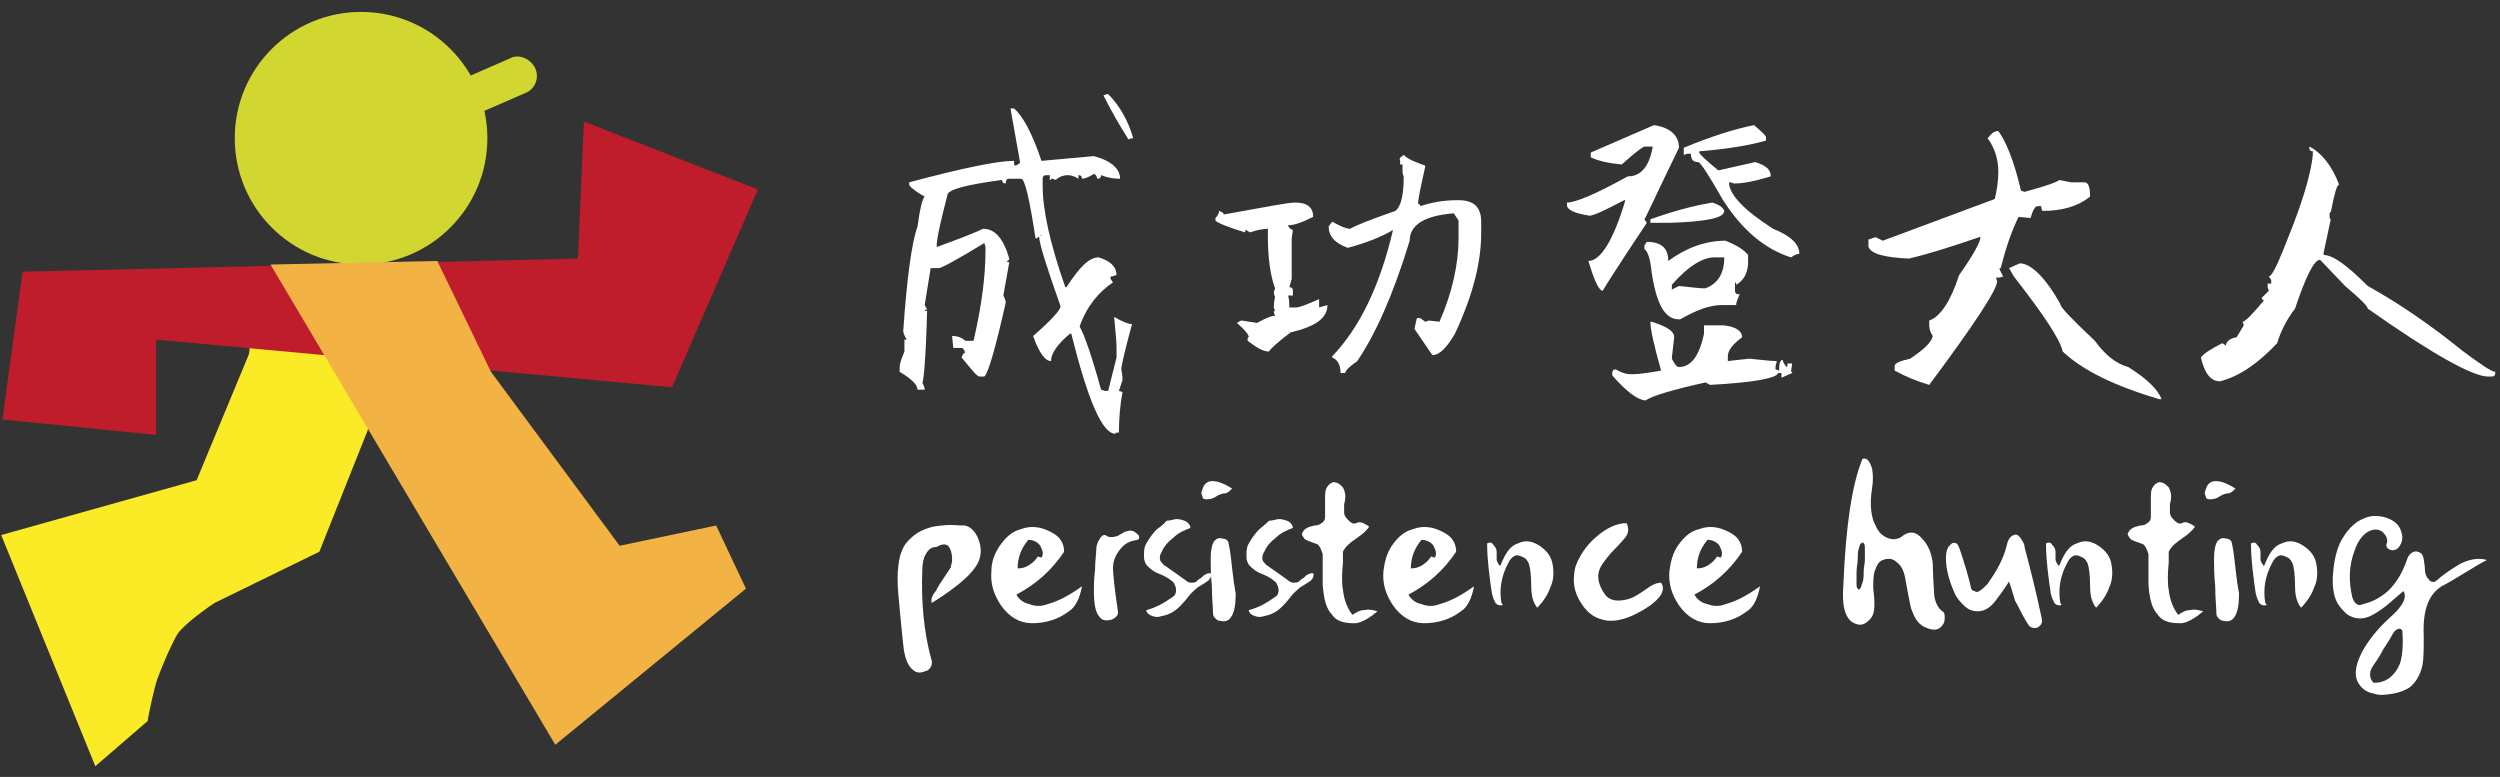 <?xml version="1.0" encoding="utf-8"?>
<!-- Generator: Adobe Illustrator 19.0.0, SVG Export Plug-In . SVG Version: 6.00 Build 0)  -->
<svg version="1.1" id="Layer_1" xmlns="http://www.w3.org/2000/svg" xmlns:xlink="http://www.w3.org/1999/xlink" x="0px" y="0px"
	 viewBox="0 0 209.8 65.2" style="enable-background:new 0 0 209.8 65.2;" xml:space="preserve">
<rect x="0" y="0" width="209.8" height="65.2" fill="#333333" stroke="none"/>
<style type="text/css">
	.st0{fill:#FBEA26;}
	.st1{fill:#BF1C2C;}
	.st2{fill:#D1D730;}
	.st3{fill:#F3B244;}
	.st4{fill:#FFFFFF;}
</style>
<g id="XMLID_77_">	<g id="XMLID_141_">		<g id="XMLID_149_">			<path id="XMLID_150_" class="st0" d="M35,25.7l-8.2,20.6l-8.8,4.3c0,0-2.4,1.6-3.1,2.6c-0.6,1-1.5,3.2-1.7,3.8				c-0.2,0.5-0.8,3.2-0.8,3.5L8,64.3L0.1,44.9l16.4-4.6l4.4-10.6l0.5-4.7L35,25.7z"/>		</g>		<g id="XMLID_147_">			<polygon id="XMLID_148_" class="st1" points="63.6,15.9 56.4,32.5 13.1,28.5 13.1,36.5 0.2,35.2 1.9,22.8 48.5,21.7 49,10.2 							"/>		</g>		<g id="XMLID_144_">			<circle id="XMLID_146_" class="st2" cx="30.3" cy="11.6" r="10.6"/>			<path id="XMLID_145_" class="st2" d="M44.9,5.7c0.4,0.8,0,1.8-0.8,2.1l-3.9,1.7c-0.8,0.4-1.8,0-2.1-0.8l0,0C37.7,8,38,7,38.9,6.6				l3.9-1.7C43.5,4.5,44.5,4.9,44.9,5.7L44.9,5.7z"/>		</g>		<g id="XMLID_142_">			<polygon id="XMLID_143_" class="st3" points="62.6,49.4 46.6,62.5 22.7,22.2 36.7,21.9 41.2,31.2 52,45.8 60.1,44.1 			"/>		</g>	</g>	<g id="XMLID_122_">		<path id="XMLID_138_" class="st4" d="M84.8,9.1h0.3c0.7,0.6,1.5,2,2.3,4.4l4.4-0.4c1.5,0.4,2.2,1.1,2.2,1.9			c-0.6,0-1.1-0.1-1.6-0.3c0,0.2-0.1,0.3-0.3,0.3c-0.1-0.3-0.2-0.4-0.3-0.4c-0.5,0.3-0.8,0.4-1,0.4c0-0.2-0.1-0.3-0.3-0.3V15			c-0.3-0.2-0.6-0.3-0.9-0.3c-0.3,0-0.7,0.1-1,0.4C88.4,15,88.3,15,88.2,15c0,0.1,0,0.1-0.1,0.1v-0.4h-0.3c-0.2,0-0.3,0.1-0.3,0.3			v0.6c0,2,0.6,4.8,1.9,8.5h0.1c1.1-1.7,1.9-2.5,2.7-2.5c1,0.3,1.5,0.8,1.5,1.5h-0.1c-0.2,0.1-0.3,0.1-0.4,0.1v0.2l0.2,0.3			c-1.2,0.8-2.2,2-2.8,3.7c0.4,0.7,1,2.4,1.8,5.3l0.3,0.1h0.3l0.7-2.8v-0.9c0-0.5-0.1-1.3-0.2-2.5c0.7,0.4,1.2,0.6,1.5,0.6			c-0.6,2.2-0.9,3.5-0.9,3.8c0.1,0.5,0.1,0.8,0.1,0.9l-0.3,0.9l0.3,0.1c-0.2,1.1-0.3,2.2-0.3,3.4c-0.2,0-0.3,0-0.3,0.1			c-1.1,0-2.3-2.8-3.7-8.4h-0.1c-1.1,0.9-1.6,1.7-1.6,2.3c-0.5,0-1-0.7-1.5-2.1c1.6-1.4,2.3-2.2,2.3-2.5c-1.2-3.4-1.8-5.3-1.8-5.9			c0.1,0,0.2,0,0.2-0.1L87,20h-0.1c-0.5-3.3-0.9-5-1.2-5h-1c-0.2,0-0.3,0.1-0.3,0.4c-0.2,0-0.3-0.1-0.3-0.3c-3,0.4-4.6,0.8-4.6,1.3			c-0.6,2.3-0.9,3.7-0.9,4.3h0.1c1.9-0.7,3.2-1.2,3.8-1.5c1,0,1.7,0.8,2.2,2.5c0,0.1-0.1,0.2-0.2,0.2c0,0.1,0.1,0.1,0.2,0.1			l-0.5,2.8c0.1,0.2,0.2,0.4,0.2,0.6c-0.9,4-1.5,6-1.8,6.2h-0.4c-0.2,0-0.6-0.5-1.5-1.6c0.1-0.3,0.2-0.4,0.3-0.4			c-0.1-0.3-0.2-0.4-0.3-0.4h-0.7l-0.1-1h0.1c0.3,0,0.7,0.1,1,0.4h0.7c0.7-3,1-5.5,1-7.5v-0.4l-0.1-0.3c-2.3,1.4-3.6,2.1-3.8,2.1			h-0.7l-0.5,3.1c0.1,0.2,0.2,0.3,0.2,0.4h-0.2c0,0.1,0.1,0.1,0.2,0.1c-0.1,4-0.3,6-0.4,6c0.1,0.2,0.2,0.4,0.2,0.6H77			c0-0.4-0.5-0.9-1.5-1.5v-0.4c0-0.2,0.1-0.6,0.4-1.3v-1h0.2c-0.2-0.3-0.3-0.6-0.3-0.7c0.3-4.4,0.7-7.4,1.2-8.8			c0.2-1.5,0.4-2.3,0.6-2.5c-0.9-0.5-1.3-0.9-1.3-1v-0.2c4.5-1.2,7.4-1.8,8.8-1.8v0.1c0,0.2,0,0.3,0.1,0.3c0.3-0.1,0.4-0.2,0.4-0.3			L84.8,9.1z M92.9,7.9H93c1,1,1.7,2.3,2.1,3.7c-0.1,0-0.2,0-0.4,0.1c-0.7-1.1-1.4-2.3-2.1-3.7L92.9,7.9z"/>		<path id="XMLID_135_" class="st4" d="M108.7,17c1,0,1.5,0.4,1.5,1.2c-1,0.5-1.6,0.7-2.1,0.7c0,0.1,0.1,0.3,0.4,0.4l-0.1,0.7v3.4			l-0.2,0.7c0.2,0,0.3,0.1,0.3,0.3v0.4h-0.4c0.1,0.4,0.1,0.7,0.1,1h0.6c0.2,0,0.8-0.2,1.9-0.7v0.7l0.7-0.2c0,1.1-1,1.8-3.1,2.3			c-1.2,0.9-1.8,1.5-1.8,1.6c-0.5,0-1-0.3-1.8-0.9v-0.1c0-0.1,0-0.2,0.1-0.2c0-0.2-0.3-0.6-1-1.2c0.2-0.1,0.3-0.2,0.4-0.2l1.3,0.2			c0.7-0.4,1.2-0.6,1.5-0.6l-0.1-0.3c0-0.1,0-0.1,0.1-0.1l-0.1-0.3c0-0.1,0-0.4,0.1-0.9c-0.1-0.2-0.1-0.3-0.1-0.4l0.1-0.3			c-0.4-1.1-0.6-2.6-0.6-4.4v-0.6c-0.4,0-0.9,0.1-1.5,0.3c-0.2-0.1-0.3-0.2-0.4-0.2v0.2c-1.7-0.5-2.5-0.9-2.5-1v-0.2			c0.2-0.2,0.3-0.4,0.3-0.6c0.3,0.1,0.4,0.2,0.4,0.3C106.1,17.4,108,17,108.7,17z M117.8,13c0.4,0.4,1,0.6,1.8,0.9V14			c-0.4,1.8-0.6,2.8-0.6,3.1c0.1,0,0.2,0.1,0.2,0.2c0.9-0.3,1.9-0.5,3.1-0.5h0.1c1.3,0,1.9,0.6,1.9,1.8v1c0,2.4-0.7,5.2-2.2,8.4			c-0.7,1.2-1.3,1.8-1.9,1.8l-1.5-2.2l0.2-0.9h0.3l0.4,0.3l0.3-0.1l0.9,0.1c1.1-2.5,1.6-4.9,1.6-7v-1.5l-0.4-0.6			c-2.5,0.2-3.7,1-3.7,2.3c-1.4,4.6-2.9,7.9-4.4,10.1c-0.7,0.5-1,0.8-1,1h-0.4c0-0.6-0.2-1.1-0.7-1.3v-0.1c2.3-2.4,4-5.9,5.1-10.6			c-1,0.6-2.3,1.1-3.8,1.5c-1.1-0.4-1.6-1-1.6-1.8l0.3-0.4c0.7,0.4,1.2,0.6,1.5,0.6c0.5-0.3,1.8-0.8,3.8-1.5			c0.5-0.4,0.7-1.4,0.7-2.9c-0.1-0.2-0.1-0.3-0.1-0.4v-0.6h-0.2v-0.3C117.4,13.3,117.5,13.2,117.8,13z"/>		<path id="XMLID_128_" class="st4" d="M138.8,10.5c1.4,0.2,2.1,0.9,2.1,1.9c-1.9,3.9-2.8,5.9-2.9,6l0.2,0.3			c-2.4,3.6-3.6,5.5-3.7,5.7c-0.3,0-0.7-0.8-1.2-2.5c1,0,2.1-1.7,3.1-5.1h-0.1c-1.7,0.9-2.6,1.3-2.9,1.3c-1.3-0.2-1.9-0.5-1.9-0.9			V17c0.7,0,2.4-0.7,5.1-2.2c1.1,0,1.8-0.8,2.1-2.5h-0.7c-0.1,0-0.8,0.5-1.9,1.5c-1.1-0.1-2-0.3-2.6-0.6v-0.4L138.8,10.5z			 M143.1,27.3h1.5c1.1,0.1,1.6,0.5,1.6,1c-0.8,0.6-1.2,1.1-1.2,1.6v0.4l1.8-0.2c1,0.1,1.8,0.2,2.3,0.2v0.1			c-0.1,0.2-0.1,0.4-0.1,0.6l0.3,0.1c0-0.6,0.1-0.9,0.3-0.9c0.1,0.4,0.3,0.6,0.4,0.6v-0.3h0.4l-0.1,0.7c0.1,0,0.1,0,0.1,0.1			l-0.9,0.4v-0.4h-0.3c0,0.4-1.9,0.8-5.7,1c-0.2-0.1-0.3-0.2-0.4-0.2c-2.7,0.6-4.4,1.1-5,1.5c-0.6,0-1.6-0.7-2.8-2.1v-0.2			c0-0.2,0.1-0.3,0.3-0.3c0.5,0.3,0.9,0.4,1.2,0.4h0.3c0.4,0,1.2-0.1,2.3-0.3c-0.6-2.1-0.9-3.5-0.9-4.1h0.1c1.3,0.4,1.9,0.8,1.9,1.3			c-0.1,1-0.2,1.6-0.2,1.8c0.2,0.4,0.4,0.7,0.6,0.7c1,0,1.7-0.9,2.1-2.8V27.3z M144.8,20.2c1,0.4,1.6,0.8,1.9,1.2V22			c0,0.8-0.3,1.5-1,1.9c0-0.1,0-0.2-0.1-0.2v0.7c0,0.2,0.1,0.3,0.4,0.3c-0.2,0.4-0.3,0.7-0.3,0.9h-1.2c-1,0-2.1,0.4-3.5,1.2h-0.1			c-1.2,0-1.9-1.3-2.3-4c-0.1-1-0.3-1.7-0.6-1.9v-0.3l0.2-0.3c1.2,0,1.8,0.5,1.8,1.6C141.5,20.8,143.1,20.2,144.8,20.2z M143.7,17			c0.6,0.2,0.9,0.4,1,0.7c0,0.6-1.5,0.9-4.6,1h-1.6v-0.3C140.2,17.8,141.9,17.3,143.7,17z M140.3,23.9v0.4l0.6-0.3			c1,0.1,1.7,0.2,2.2,0.2c1.1-0.4,1.6-1.3,1.6-2.6h-0.6C143,21.5,141.7,22.3,140.3,23.9z M147.2,10.5c0.7,0.6,1,0.9,1,1v0.3			c-1.4,0.4-3.2,0.7-5.6,0.9v0.1c0,0.1,0.5,0.6,1.6,1.5l3.1-0.7c0.9,0.3,1.3,0.6,1.3,1.2c-1.3,0.4-2.3,0.6-3.1,0.6			c-0.2-0.1-0.3-0.1-0.4-0.1c0,1,1.2,2.3,3.7,3.9c1.5,0.6,2.2,1.3,2.2,2.1c-0.2,0-0.4,0.1-0.7,0.3c-2.2-0.7-4.1-2.3-5.7-4.8			c-1.2-2.1-1.9-3.2-2.1-3.2c-0.4,0-0.6-0.2-0.6-0.7h-0.3l-0.3,0.1v-0.6C143.7,11.4,145.7,10.8,147.2,10.5z"/>		<path id="XMLID_125_" class="st4" d="M167.7,11c0.6,0.8,1.3,2.4,1.9,5l0.3,0.1c1.9-0.5,2.9-0.9,2.9-1l1,0.2h1.2			c0.3,0.1,0.4,0.5,0.4,1.2c-1,0.8-2.3,1.2-4,1.2c-0.1-0.2-0.1-0.3-0.1-0.4h-0.3c-0.2,0-0.4,0.3-0.6,1l-1-0.1			c-0.6,1.2-1.1,2.7-1.5,4.3c-0.1,0-0.1,0-0.1,0.1l0.3,0.6c-0.2,0.1-0.4,0.1-0.6,0.1l0.1,0.3c0,0.7-1.9,3.6-5.7,8.7			c-1-0.3-2-0.7-2.9-1.2v-0.4c0-0.2,0.4-0.4,1.3-0.6c1.2-0.8,1.8-1.4,1.9-1.9c-0.2-0.3-0.3-0.6-0.3-0.9v-0.4			c0.9-0.3,1.8-1.6,2.5-3.8c1.2-1.7,1.8-2.8,1.8-3.2h-0.1c-2.6,0.9-4.6,1.5-5.9,1.8c-2.1-0.1-3.2-0.4-3.4-1v-0.6l0.6-0.2l0.6,0.3			l9.4-3.5c0.2-0.8,0.3-1.6,0.3-2.3c0-1-0.3-2-0.9-2.8C167.2,11.1,167.4,11,167.7,11z M169.5,22.1c0.9,0,2.1,1.1,3.4,3.4			c0,0.3,1,1.3,2.9,3.1c0.8,1.1,1.7,1.9,2.8,2.2c1.6,1,2.5,1.9,2.8,2.7h-0.2c-3.7-1.1-6.4-2.4-8.1-4c-0.2-1-1.6-3.1-4.1-6.3			l-0.4-0.7L169.5,22.1z"/>		<path id="XMLID_123_" class="st4" d="M193.7,12.3h0.1c1,0.5,1.9,1.6,2.5,3.2c-0.2,0-0.4,0.8-0.7,2.3c-0.1,0-0.1,0.1-0.1,0.2			c0,0.3,0,0.4,0.1,0.4l-0.6,2.8v0.2c0.8,0,2,0.9,3.7,2.6c2.7,1.5,5.3,3.3,7.9,5.4c1.6,1.2,2.5,1.8,2.8,1.8v0.1			c0,0.2-0.1,0.3-0.3,0.3h-0.3c-1.3,0-4.7-1.9-10.1-5.7c0-0.2-0.6-0.8-1.9-1.9l-2.1-2.2c-0.5,0-1.2,1.4-2.1,4.1			c-0.7,0.9-1.2,1.9-1.5,2.9c-1.6,1.7-3.2,2.8-4.8,3.2c-0.8,0-1.3-0.7-1.6-2c0.2-0.3,0.8-0.7,1.8-1.2l0.3,0.2c0-0.3,0.3-0.6,0.9-0.7			l0.6-1l-0.1-0.3c0.2,0,0.8-0.6,1.8-1.8c-0.1,0-0.2-0.1-0.2-0.2l0.6-0.6l-0.1-0.3v-0.3h0.3v-0.3l-0.2-0.3c0.2,0,0.6-0.7,1.2-2.2			c1.1-2.7,1.9-4.9,2.3-6.8c0.1-0.5,0.2-1,0.2-1.5c-0.2,0-0.3-0.1-0.3-0.3V12.3z"/>	</g>	<g id="XMLID_78_">		<path id="XMLID_120_" class="st4" d="M82,45c0.3,0.6,0.4,1.3,0.2,1.9c-0.3,1-1.6,2.2-4,3.7c-0.1-0.3,0-0.6,0.4-1.1			c0-0.1,0.4-0.7,1.2-1.9c0-0.2,0.1-0.4,0.1-0.5c0-0.4,0-0.7-0.2-1.1c-0.2-0.4-0.6-0.4-1.1-0.1c-0.4,0-0.7,0.2-0.9,0.6			c-0.2,0.3-0.3,0.8-0.3,1.3c-0.1,2.6,0.1,5.2,0.8,7.7c0,0.2,0,0.3-0.1,0.5c-0.1,0.1-0.2,0.3-0.4,0.3c-0.4,0.2-0.8,0.2-1.1-0.1			c-0.4-0.3-0.7-1-0.8-2.1c-0.2-1.8-0.3-3.1-0.4-4.1c-0.1-1.1-0.1-1.9,0-2.6c0.1-0.9,0.4-1.7,1-2.2c0.5-0.5,1.1-0.8,1.9-1			c0.6-0.1,1.3-0.2,2.3-0.1C81.2,44,81.7,44.4,82,45z"/>		<path id="XMLID_117_" class="st4" d="M83.9,45.8c0.5-0.7,1-1.2,1.8-1.4c0.8-0.3,1.6-0.2,2.4,0.2c0.4,0.2,0.7,0.4,0.9,0.7			c0.2,0.3,0.3,0.6,0.3,1c-1,1.5-2.3,2.7-4,3.6c0.2,0.4,0.6,0.7,1.1,0.8c0.5,0.2,1,0.2,1.5,0c0.8-0.2,1.8-0.7,2.9-1.5			c-0.2,1.1-0.6,1.8-1.1,2.1c-0.9,0.7-2,1-3.1,1c-1,0-1.9-0.5-2.6-1.5c-0.6-0.9-0.9-1.8-0.8-2.9C83.2,47.1,83.5,46.4,83.9,45.8z			 M87.4,46.8c0.2-0.3,0.1-0.6-0.1-1c-0.2-0.3-0.6-0.5-1-0.5c-0.6,0.7-0.9,1.5-0.9,2.4c0.4,0,0.7-0.1,1-0.3c0.3-0.2,0.5-0.4,0.7-0.7			L87.4,46.8z"/>		<path id="XMLID_115_" class="st4" d="M94,46.1c-0.4,0.5-0.6,1-0.6,1.6c0,0.3,0.1,1.5,0.4,3.5c0.1,0.4-0.1,0.6-0.5,0.8			c-0.4,0.1-0.8,0.1-1-0.2c-0.4-0.4-0.5-1.2-0.5-2.3c0-0.4,0-0.9,0.1-1.7c0-0.8,0.1-1.3,0.1-1.7c0-0.3,0.1-0.6,0.3-0.9			c0.2-0.3,0.4-0.4,0.6-0.2c0.2,0.1,0.5,0.1,0.8,0c0.1,0,0.2-0.1,0.4-0.2c0.2-0.1,0.3-0.2,0.4-0.2c0.3-0.1,0.6-0.1,0.8,0.1			c0.3,0.2,0.4,0.4,0.2,0.6C94.8,45.4,94.4,45.6,94,46.1z"/>		<path id="XMLID_113_" class="st4" d="M97.9,43.7c0,0,0.2,0,0.6-0.1c0.3-0.1,0.6,0,0.9,0.1c0.3,0.1,0.5,0.4,0.5,0.6			c-0.5,0.2-1,0.4-1.4,0.8c-0.4,0.3-0.8,0.7-1,1.2c-0.2,0.3-0.2,0.6-0.1,0.8c0.1,0.1,0.2,0.3,0.4,0.4c0.7,0.5,1.3,0.9,1.7,1.2			c0.2,0.2,0.4,0.2,0.5,0.2c0.1,0,0.3,0,0.4-0.1c0.1-0.1,0.2-0.2,0.4-0.3c0.2-0.2,0.3-0.3,0.4-0.3c0.1-0.1,0.3-0.1,0.4-0.1			c0.1,0.2,0,0.5-0.3,0.7l-0.8,0.5c-0.2,0.2-0.5,0.4-0.8,0.8c-0.3,0.4-0.6,0.7-0.7,0.8c-0.4,0.4-0.9,0.7-1.5,0.8			c-0.3,0.1-0.5,0.1-0.8,0c-0.3-0.1-0.5-0.3-0.5-0.5c0.8-0.2,1.5-0.6,2.2-1.1c0.2-0.1,0.3-0.3,0.3-0.6c0-0.2-0.1-0.4-0.2-0.6			c-0.2-0.2-0.6-0.5-1.1-0.7c-0.6-0.2-0.9-0.5-1.1-0.7c-0.2-0.2-0.3-0.5-0.3-0.8c0-0.3,0-0.6,0.1-0.9c0.2-0.4,0.5-0.9,1-1.4			C97.7,44,97.9,43.7,97.9,43.7z"/>		<path id="XMLID_110_" class="st4" d="M102.8,41.4c-0.2,0-0.5,0.1-0.8,0.3c-0.3,0.2-0.6,0.2-0.8,0.2c-0.2,0-0.3-0.1-0.3-0.3			c-0.1-0.1-0.1-0.3,0-0.5c0.1-0.4,0.3-0.6,0.6-0.7c0.5-0.1,1.1,0.1,1.9,0.6C103.2,41.2,103,41.4,102.8,41.4L102.8,41.4z			 M103.3,51.8c-0.2,0.3-0.5,0.4-0.9,0.3c-0.2,0-0.3-0.1-0.4-0.2c-0.1-0.1-0.2-0.2-0.2-0.4c0-0.5-0.1-1.3-0.1-2.3			c-0.1-1-0.1-1.8-0.1-2.3c0-0.7,0.1-1.2,0.3-1.5c0.2-0.2,0.4-0.3,0.7-0.2c0.3,0,0.5,0.2,0.5,0.4c0.1,0.4,0.2,1.1,0.3,2.1			c0.1,0.9,0.2,1.6,0.3,2.1C103.7,50.7,103.6,51.4,103.3,51.8z"/>		<path id="XMLID_108_" class="st4" d="M106.5,43.7c0,0,0.2,0,0.6-0.1c0.3-0.1,0.6,0,0.9,0.1c0.3,0.1,0.5,0.4,0.5,0.6			c-0.5,0.2-1,0.4-1.4,0.8c-0.4,0.3-0.8,0.7-1,1.2c-0.2,0.3-0.2,0.6-0.1,0.8c0.1,0.1,0.2,0.3,0.4,0.4c0.7,0.5,1.3,0.9,1.7,1.2			c0.2,0.2,0.4,0.2,0.5,0.2c0.1,0,0.3,0,0.4-0.1c0.1-0.1,0.2-0.2,0.4-0.3c0.2-0.2,0.3-0.3,0.4-0.3c0.1-0.1,0.3-0.1,0.4-0.1			c0.1,0.2,0,0.5-0.3,0.7l-0.8,0.5c-0.2,0.2-0.5,0.4-0.8,0.8c-0.3,0.4-0.6,0.7-0.7,0.8c-0.4,0.4-0.9,0.7-1.5,0.8			c-0.3,0.1-0.5,0.1-0.8,0c-0.3-0.1-0.5-0.3-0.5-0.5c0.8-0.2,1.5-0.6,2.2-1.1c0.2-0.1,0.3-0.3,0.3-0.6c0-0.2-0.1-0.4-0.2-0.6			c-0.2-0.2-0.6-0.5-1.1-0.7c-0.6-0.2-0.9-0.5-1.1-0.7c-0.2-0.2-0.3-0.5-0.3-0.8c0-0.3,0-0.6,0.1-0.9c0.2-0.4,0.5-0.9,1-1.4			C106.2,44,106.5,43.7,106.5,43.7z"/>		<path id="XMLID_106_" class="st4" d="M112.7,47.2c-0.1,1-0.1,1.8,0,2.3c0.1,0.9,0.4,1.6,0.8,2.1c0.3-0.2,0.6-0.4,1-0.4			c0.4-0.1,0.7,0,1.1,0.1c-0.6,0.5-1.2,0.9-1.8,1c-0.4,0-0.7,0-1.1-0.1c-0.4-0.1-0.7-0.3-0.9-0.6c-0.5-0.5-0.7-1.3-0.8-2.5			c0-0.6,0-1.1,0-1.7c0-0.4,0-0.7,0-0.9c-0.1-0.3-0.2-0.6-0.4-0.8c0,0-0.2-0.1-0.8-0.3c-0.2-0.1-0.3-0.1-0.4-0.3			c-0.1-0.1-0.2-0.3-0.1-0.4c0.1-0.2,0.2-0.3,0.4-0.4c0.1-0.1,0.3-0.1,0.6-0.2c0.3,0,0.5-0.1,0.6-0.2c0.2-0.1,0.3-0.3,0.3-0.5			c0-0.2,0-0.4,0-0.7c0-0.3,0-0.6,0-0.7c0-0.5,0-0.8,0.1-1c0.1-0.2,0.2-0.3,0.3-0.4c0.2-0.1,0.3-0.2,0.5-0.1c0.2,0,0.4,0.2,0.6,0.4			c0.1,0.2,0.2,0.5,0.2,0.7c0,0.1,0,0.4-0.1,0.7c0,0.3,0,0.5,0,0.7c0,0.3,0.2,0.5,0.4,0.7c0.2,0.2,0.4,0.3,0.6,0.2			c0.2-0.1,0.4-0.1,0.6,0c0.2,0.1,0.4,0.2,0.5,0.3c-0.2,0.3-0.5,0.6-1.1,1c-0.6,0.4-0.9,0.7-1.1,1.1			C112.7,46.6,112.7,46.8,112.7,47.2z"/>		<path id="XMLID_103_" class="st4" d="M116.8,45.8c0.5-0.7,1-1.2,1.8-1.4c0.8-0.3,1.6-0.2,2.4,0.2c0.4,0.2,0.7,0.4,0.9,0.7			c0.2,0.3,0.3,0.6,0.3,1c-1,1.5-2.3,2.7-4,3.6c0.2,0.4,0.6,0.7,1.1,0.8c0.5,0.2,1,0.2,1.5,0c0.8-0.2,1.8-0.7,2.9-1.5			c-0.2,1.1-0.6,1.8-1.1,2.1c-0.9,0.7-2,1-3.1,1c-1,0-1.9-0.5-2.6-1.5c-0.6-0.9-0.9-1.8-0.8-2.9C116.2,47.1,116.4,46.4,116.8,45.8z			 M120.4,46.8c0.2-0.3,0.1-0.6-0.1-1c-0.2-0.3-0.6-0.5-1-0.5c-0.6,0.7-0.9,1.5-0.9,2.4c0.4,0,0.7-0.1,1-0.3			c0.3-0.2,0.5-0.4,0.7-0.7L120.4,46.8z"/>		<path id="XMLID_101_" class="st4" d="M125.9,50.8c-0.2,0-0.3-0.1-0.4-0.2c-0.1-0.2-0.2-0.4-0.3-0.8c-0.2-1.4-0.4-2.8-0.4-4.2			c0.2-0.1,0.4-0.1,0.5,0.1c0.2,0.2,0.3,0.4,0.3,0.6c0,0.4,0,0.6,0,0.7c0.1,0.3,0.2,0.4,0.3,0.5c0.4-1,0.8-1.7,1.5-1.9			c0.6-0.3,1.2-0.2,1.8,0.2c0.6,0.4,1,0.9,1.1,1.6c0.1,0.6,0.1,1.3-0.2,1.9c-0.2,0.6-0.6,1.2-1.1,1.7c-0.3-0.4-0.5-0.9-0.5-1.8			c0-1-0.1-1.6-0.2-1.9c-0.1-0.2-0.2-0.4-0.4-0.5c-0.2-0.1-0.4-0.2-0.6-0.2c-0.2,0-0.5,0.2-0.7,0.6c-0.6,1.1-0.8,2.2-0.6,3.4			C126.2,50.8,126.1,50.8,125.9,50.8z"/>		<path id="XMLID_99_" class="st4" d="M134.5,52c-0.9-0.2-1.5-0.8-2-1.7c-0.5-0.9-0.5-1.8-0.3-2.7c0.3-0.9,0.9-1.8,1.7-2.5			c0.9-0.8,1.8-1.2,2.6-1.2c0.2,0.4,0.2,0.8-0.1,1.2c0,0-0.4,0.5-1.2,1.3c-0.5,0.6-0.9,1.1-1,1.5c-0.2,0.6,0,1.3,0.5,2			c0.2,0.3,0.6,0.5,1.1,0.5c0.4,0,0.9-0.1,1.3-0.3c0,0,0.4-0.2,1.1-0.7c0.4-0.3,0.8-0.5,1.2-0.5c0.2,0.3,0.2,0.6,0,1			c-0.2,0.3-0.5,0.6-0.9,0.9C136.9,51.9,135.5,52.3,134.5,52z"/>		<path id="XMLID_96_" class="st4" d="M140.8,45.8c0.5-0.7,1-1.2,1.8-1.4c0.8-0.3,1.6-0.2,2.4,0.2c0.4,0.2,0.7,0.4,0.9,0.7			c0.2,0.3,0.3,0.6,0.3,1c-1,1.5-2.3,2.7-4,3.6c0.2,0.4,0.6,0.7,1.1,0.8c0.5,0.2,1,0.2,1.5,0c0.8-0.2,1.8-0.7,2.9-1.5			c-0.2,1.1-0.6,1.8-1.1,2.1c-0.9,0.7-2,1-3.1,1c-1,0-1.9-0.5-2.6-1.5c-0.6-0.9-0.9-1.8-0.8-2.9C140.2,47.1,140.4,46.4,140.8,45.8z			 M144.4,46.8c0.2-0.3,0.1-0.6-0.1-1c-0.2-0.3-0.6-0.5-1-0.5c-0.6,0.7-0.9,1.5-0.9,2.4c0.4,0,0.7-0.1,1-0.3			c0.3-0.2,0.5-0.4,0.7-0.7L144.4,46.8z"/>		<path id="XMLID_93_" class="st4" d="M161.3,45.2c0.5,0.5,0.8,1.2,0.9,2.1c0,0,0,0.8,0.1,2.3c0,0.8,0.3,1.4,0.7,1.7			c0.2,0.1,0.2,0.3,0.2,0.6c0,0.3-0.1,0.5-0.3,0.7c-0.3,0.3-0.7,0.3-1.2,0.1c-0.6-0.2-1-0.7-1.3-1.6c0,0.1-0.2-0.8-0.5-2.5			c-0.1-0.6-0.3-1.1-0.7-1.4c-0.3-0.3-0.7-0.4-1.2-0.2c-0.3,0.1-0.5,0.4-0.7,1c-0.1,0.4-0.1,0.9-0.1,1.4c0.1,0.7,0.1,1.1,0.1,1.4			c0,0.5-0.1,0.9-0.4,1.2c-0.3,0.3-0.6,0.5-1,0.4c-0.4-0.1-0.7-0.3-0.9-0.7c-0.3-0.5-0.4-1.4-0.3-2.7c0.2-4.8,0.7-8.3,1.6-10.5			c0.4-0.1,0.6,0.2,0.8,0.8c0.1,0.5,0.1,1.1,0,1.7c-0.2,1.3-0.1,2.4,0.3,3.1c0.2,0.5,0.5,0.8,0.9,1c0.4,0.2,0.8,0.2,1.2,0			C160.2,44.5,160.8,44.6,161.3,45.2z M156,46c-0.1,0.3-0.1,0.6-0.1,0.9c0,0.4-0.1,0.7-0.1,1.1c0,0.3,0,0.6,0,0.9			c0,0.3,0,0.4,0.1,0.5c0,0.1,0.1,0.1,0.2,0c0.1-0.1,0.1-0.3,0.2-0.5c0.1-0.3,0.1-0.6,0.1-0.9c0-0.4,0.1-0.7,0.1-1			c0-0.3,0-0.7,0-0.9c0-0.3,0-0.4-0.1-0.5c0-0.1-0.1-0.1-0.2,0C156.1,45.6,156.1,45.7,156,46z"/>		<path id="XMLID_91_" class="st4" d="M163.3,46.8c0-0.4,0.1-0.7,0.2-0.9c0.1-0.1,0.2-0.2,0.3-0.3c0.2-0.1,0.3,0,0.4,0			c0.1,0.1,0.2,0.3,0.3,0.6c0.4,1.2,0.7,2.2,0.9,3.1c0,0.1,0.1,0.3,0.3,0.3c0.1,0.1,0.3,0.1,0.4,0c0.2-0.1,0.4-0.3,0.7-0.6			c0.7-1,1.3-2,1.6-3.2c0.1-0.5,0.3-0.8,0.6-0.9c0.2-0.1,0.4,0,0.6,0.3c0.1,0.2,0.3,0.4,0.3,0.7c0.5,1.9,1,3.9,1.4,5.8			c0.1,0.4,0.1,0.6-0.1,0.8c-0.1,0.1-0.2,0.2-0.4,0.2c-0.1,0-0.3,0-0.4-0.1c-0.2-0.1-0.3-0.4-0.5-0.7c-0.2-0.3-0.4-0.8-0.8-1.5			c-0.2-0.7-0.4-1.3-0.5-1.6c-0.5,0.8-0.9,1.3-1.2,1.7c-0.4,0.5-0.9,0.8-1.4,0.8c-0.4,0-0.8-0.1-1.2-0.5c-0.3-0.3-0.6-0.6-0.8-1.1			C163.6,48.8,163.3,47.8,163.3,46.8z"/>		<path id="XMLID_89_" class="st4" d="M172.8,50.8c-0.2,0-0.3-0.1-0.4-0.2c-0.1-0.2-0.2-0.4-0.3-0.8c-0.2-1.4-0.4-2.8-0.4-4.2			c0.2-0.1,0.4-0.1,0.5,0.1c0.2,0.2,0.3,0.4,0.3,0.6c0,0.4,0,0.6,0,0.7c0.1,0.3,0.2,0.4,0.3,0.5c0.4-1,0.8-1.7,1.5-1.9			c0.6-0.3,1.2-0.2,1.8,0.2c0.6,0.4,1,0.9,1.1,1.6c0.1,0.6,0.1,1.3-0.2,1.9c-0.2,0.6-0.6,1.2-1.1,1.7c-0.3-0.4-0.5-0.9-0.5-1.8			c0-1-0.1-1.6-0.2-1.9c-0.1-0.2-0.2-0.4-0.4-0.5c-0.2-0.1-0.4-0.2-0.6-0.2c-0.2,0-0.5,0.2-0.7,0.6c-0.6,1.1-0.8,2.2-0.6,3.4			C173.1,50.8,172.9,50.8,172.8,50.8z"/>		<path id="XMLID_87_" class="st4" d="M182,47.2c-0.1,1-0.1,1.8,0,2.3c0.1,0.9,0.4,1.6,0.8,2.1c0.3-0.2,0.6-0.4,1-0.4			c0.4-0.1,0.7,0,1.1,0.1c-0.6,0.5-1.2,0.9-1.8,1c-0.4,0-0.7,0-1.1-0.1c-0.4-0.1-0.7-0.3-0.9-0.6c-0.5-0.5-0.7-1.3-0.8-2.5			c0-0.6,0-1.1,0-1.7c0-0.4,0-0.7,0-0.9c-0.1-0.3-0.2-0.6-0.4-0.8c0,0-0.2-0.1-0.8-0.3c-0.2-0.1-0.3-0.1-0.4-0.3			c-0.1-0.1-0.2-0.3-0.1-0.4c0.1-0.2,0.2-0.3,0.4-0.4c0.1-0.1,0.3-0.1,0.6-0.2c0.3,0,0.5-0.1,0.6-0.2c0.2-0.1,0.3-0.3,0.3-0.5			c0-0.2,0-0.4,0-0.7c0-0.3,0-0.6,0-0.7c0-0.5,0-0.8,0.1-1c0.1-0.2,0.2-0.3,0.3-0.4c0.2-0.1,0.3-0.2,0.5-0.1c0.2,0,0.4,0.2,0.6,0.4			c0.1,0.2,0.2,0.5,0.2,0.7c0,0.1,0,0.4-0.1,0.7c0,0.3,0,0.5,0,0.7c0,0.3,0.2,0.5,0.4,0.7c0.2,0.2,0.4,0.3,0.6,0.2			c0.2-0.1,0.4-0.1,0.6,0c0.2,0.1,0.4,0.2,0.5,0.3c-0.2,0.3-0.5,0.6-1.1,1c-0.6,0.4-0.9,0.7-1.1,1.1C182,46.6,182,46.8,182,47.2z"/>		<path id="XMLID_84_" class="st4" d="M187,41.4c-0.2,0-0.5,0.1-0.8,0.3c-0.3,0.2-0.6,0.2-0.8,0.2c-0.2,0-0.3-0.1-0.3-0.3			c-0.1-0.1-0.1-0.3,0-0.5c0.1-0.4,0.3-0.6,0.6-0.7c0.5-0.1,1.1,0.1,1.9,0.6C187.4,41.2,187.2,41.4,187,41.4L187,41.4z M187.5,51.8			c-0.2,0.3-0.5,0.4-0.9,0.3c-0.2,0-0.3-0.1-0.4-0.2c-0.1-0.1-0.2-0.2-0.2-0.4c0-0.5-0.1-1.3-0.1-2.3c-0.1-1-0.1-1.8-0.1-2.3			c0-0.7,0.1-1.2,0.3-1.5c0.2-0.2,0.4-0.3,0.7-0.2c0.3,0,0.5,0.2,0.5,0.4c0.1,0.4,0.2,1.1,0.3,2.1c0.1,0.9,0.2,1.6,0.3,2.1			C187.9,50.7,187.8,51.4,187.5,51.8z"/>		<path id="XMLID_82_" class="st4" d="M190,50.8c-0.2,0-0.3-0.1-0.4-0.2c-0.1-0.2-0.2-0.4-0.3-0.8c-0.2-1.4-0.4-2.8-0.4-4.2			c0.2-0.1,0.4-0.1,0.5,0.1c0.2,0.2,0.3,0.4,0.3,0.6c0,0.4,0,0.6,0,0.7c0.1,0.3,0.2,0.4,0.3,0.5c0.4-1,0.8-1.7,1.5-1.9			c0.6-0.3,1.2-0.2,1.8,0.2c0.6,0.4,1,0.9,1.1,1.6c0.1,0.6,0.1,1.3-0.2,1.9c-0.2,0.6-0.6,1.2-1.1,1.7c-0.3-0.4-0.5-0.9-0.5-1.8			c0-1-0.1-1.6-0.2-1.9c-0.1-0.2-0.2-0.4-0.4-0.5c-0.2-0.1-0.4-0.2-0.6-0.2c-0.2,0-0.5,0.2-0.7,0.6c-0.6,1.1-0.8,2.2-0.6,3.4			C190.3,50.8,190.2,50.8,190,50.8z"/>		<path id="XMLID_79_" class="st4" d="M203.4,53.4c0,1,0,1.8-0.1,2.4c-0.2,0.9-0.6,1.5-1.1,1.9c-0.3,0.2-0.8,0.4-1.3,0.5			c-0.6,0.1-1.2,0.2-1.7,0c-0.6-0.1-1-0.4-1.3-0.9c-0.4-0.7-0.2-1.7,0.5-2.9c0.6-1,1.4-1.9,2.3-2.7c1-0.9,1.3-1.6,1-2.1l-1.4,1.2			c-0.9,0.7-1.6,1.1-2.2,1.1c-0.4,0-0.8-0.1-1.2-0.4c-0.3-0.3-0.6-0.6-0.8-1c-0.3-0.6-0.4-1.5-0.3-2.5c0.1-1.2,0.4-2.3,0.9-3			c0.3-0.5,0.7-0.9,1.1-1.2c0.5-0.3,1-0.5,1.5-0.5c0.5,0,1,0.1,1.5,0.4c0.5,0.3,0.7,0.7,0.8,1.3c0,0.2,0,0.4-0.1,0.6			c-0.1,0.2-0.2,0.4-0.4,0.5c-0.2,0.1-0.4,0.1-0.6,0c-0.2-0.1-0.3-0.3-0.2-0.5c0.1-0.3,0-0.6-0.3-0.9c-0.3-0.3-0.7-0.3-1-0.2			c-0.6,0.2-1.1,0.8-1.4,1.7c-0.5,1.3-0.5,2.6-0.2,3.9c0.1,0.3,0.2,0.5,0.4,0.6c0.1,0.1,0.3,0.1,0.5,0c0.8-0.2,1.4-0.5,2.1-1.1			c0.6-0.6,1-1.2,1.3-1.9c0.2-0.4,0.3-0.8,0.4-1c0.2-0.3,0.5-0.5,0.8-0.4c0.3,0.1,0.4,0.2,0.5,0.6c0,0.2,0.1,0.5,0.1,0.9			c0,0.3,0.1,0.6,0.3,0.8c0.2,0.3,0.5,0.3,0.7,0.1c0.8-0.7,1.5-1.1,2-1.4c0.8-0.4,1.6-0.5,2.2-0.3c-0.4,0.2-1.1,0.6-1.9,1.1			c-0.8,0.5-1.5,0.9-1.9,1.1C203.8,49.9,203.3,51.2,203.4,53.4z M200,54.5c-0.3,0.6-0.6,1-0.8,1.3c-0.2,0.3-0.3,0.5-0.3,0.7			c0,0.3,0,0.5,0.3,0.8c0.5,0,0.9-0.1,1.3-0.4c0.4-0.3,0.7-0.7,0.9-1.2c0.2-0.6,0.3-1.6,0.2-2.8c-0.1-0.1-0.2-0.2-0.4-0.1			c-0.2,0.1-0.3,0.2-0.4,0.4C200.7,53.4,200.4,53.9,200,54.5z"/>	</g></g></svg>
